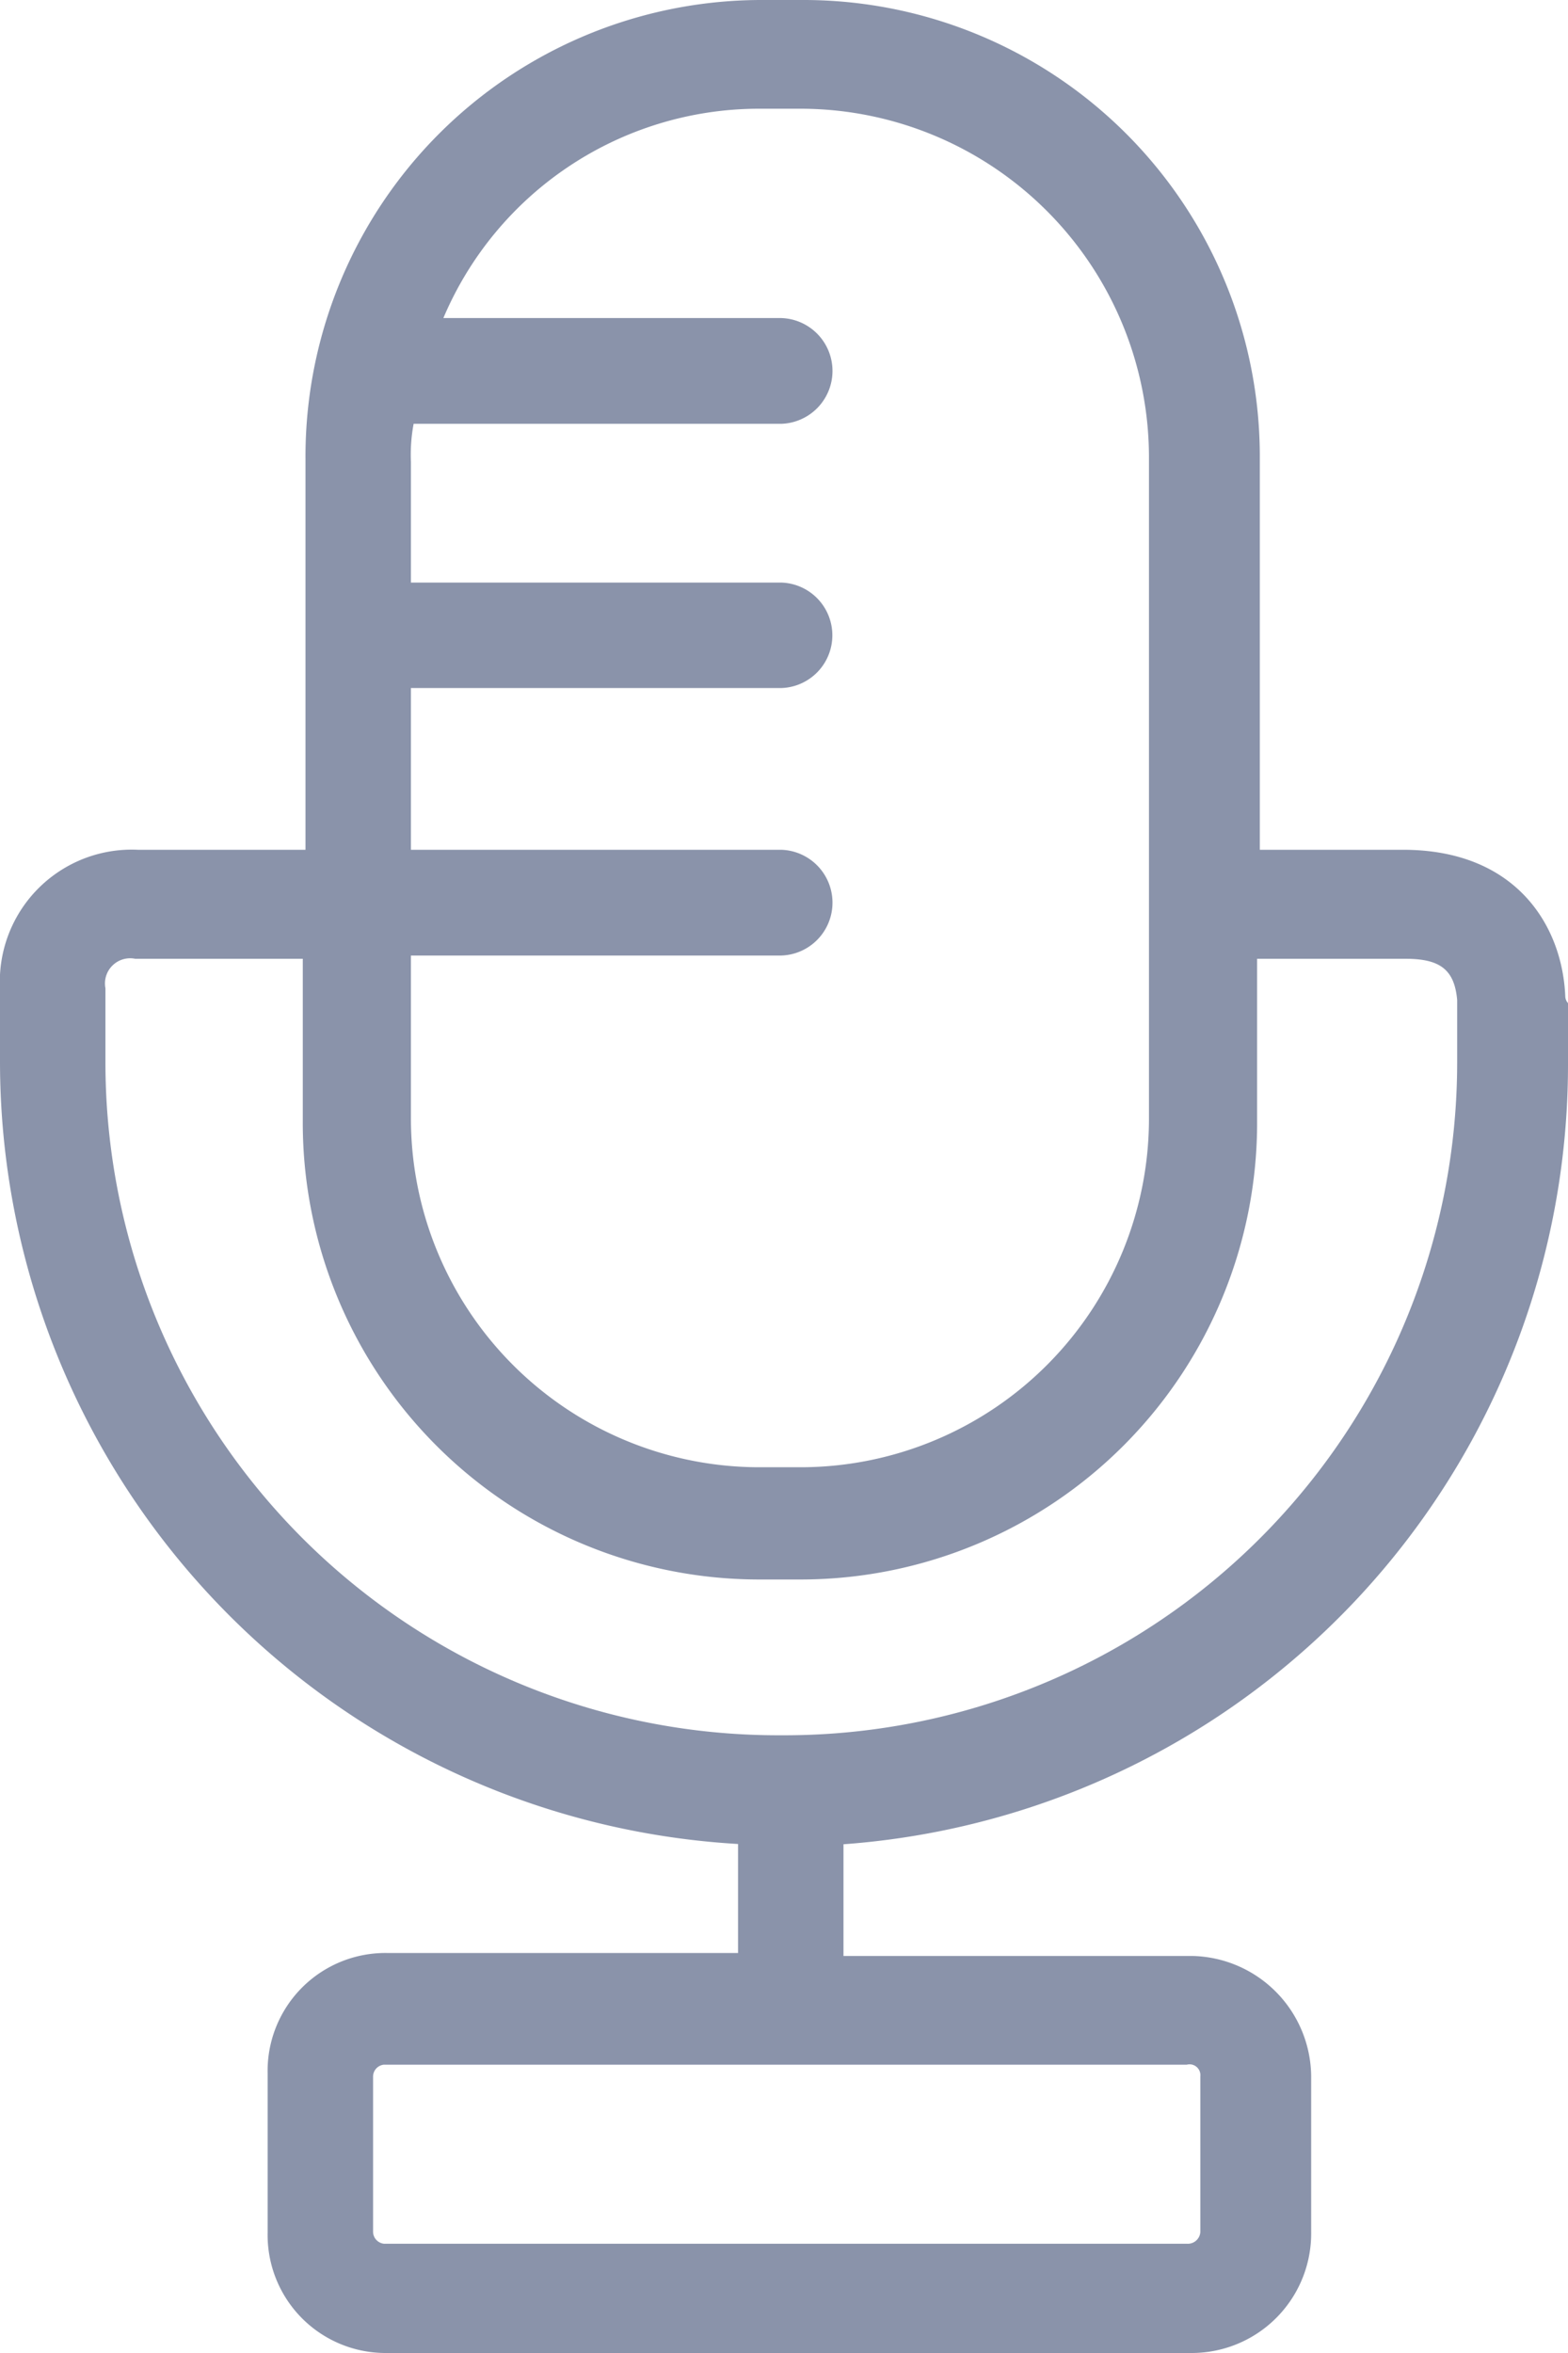 <svg xmlns="http://www.w3.org/2000/svg" width="58" height="87" viewBox="0 0 58 87">
<defs>
    <style>
      .cls-1 {
        fill: #8a93aa;
        fill-rule: evenodd;
      }
    </style>
  </defs>
  <path id="Forma_1" data-name="Forma 1" class="cls-1" d="M13380.9,2409.86c-0.1-2.61-1.8-5.44-6-5.44h-5.3v-14.46a16.877,16.877,0,0,0-16.8-16.96h-1.7a16.877,16.877,0,0,0-16.8,16.96v14.46h-6.2a4.878,4.878,0,0,0-5.1,5.12v2.72a28.988,28.988,0,0,0,27.3,28.92v4.03h-13a4.358,4.358,0,0,0-4.4,4.46v5.87a4.364,4.364,0,0,0,4.4,4.46h29.8a4.42,4.42,0,0,0,4.4-4.46v-5.76a4.491,4.491,0,0,0-4.4-4.46h-12.9v-4.13a28.9,28.9,0,0,0,26.8-28.81v-2.29A0.394,0.394,0,0,1,13380.9,2409.86Zm-13.5,39.91v5.76a0.465,0.465,0,0,1-.5.43h-29.7a0.451,0.451,0,0,1-.4-0.43v-5.76a0.443,0.443,0,0,1,.4-0.43h29.7A0.4,0.4,0,0,1,13367.4,2449.77Zm-16.4-72.75h1.7a12.9,12.9,0,0,1,12.8,12.94v24.35a12.894,12.894,0,0,1-12.8,12.94h-1.7a12.9,12.9,0,0,1-12.8-12.94v-5.98h13.7a1.956,1.956,0,0,0,0-3.91h-13.7v-5.98h13.7a1.951,1.951,0,0,0,0-3.9h-13.7v-4.46a6.152,6.152,0,0,1,.1-1.41h13.6a1.956,1.956,0,0,0,0-3.91h-12.5A12.689,12.689,0,0,1,13351,2377.02Zm25.9,35.24a24.881,24.881,0,0,1-24.8,24.9h-0.4a24.881,24.881,0,0,1-24.8-24.9v-2.72a0.931,0.931,0,0,1,1.1-1.09h6.2v5.98a16.886,16.886,0,0,0,16.8,16.97h1.7a16.886,16.886,0,0,0,16.8-16.97v-5.98h5.5c1.3,0,1.8.43,1.9,1.52v2.29h0Z" transform="translate(-13323 -2373)"/>
</svg>
